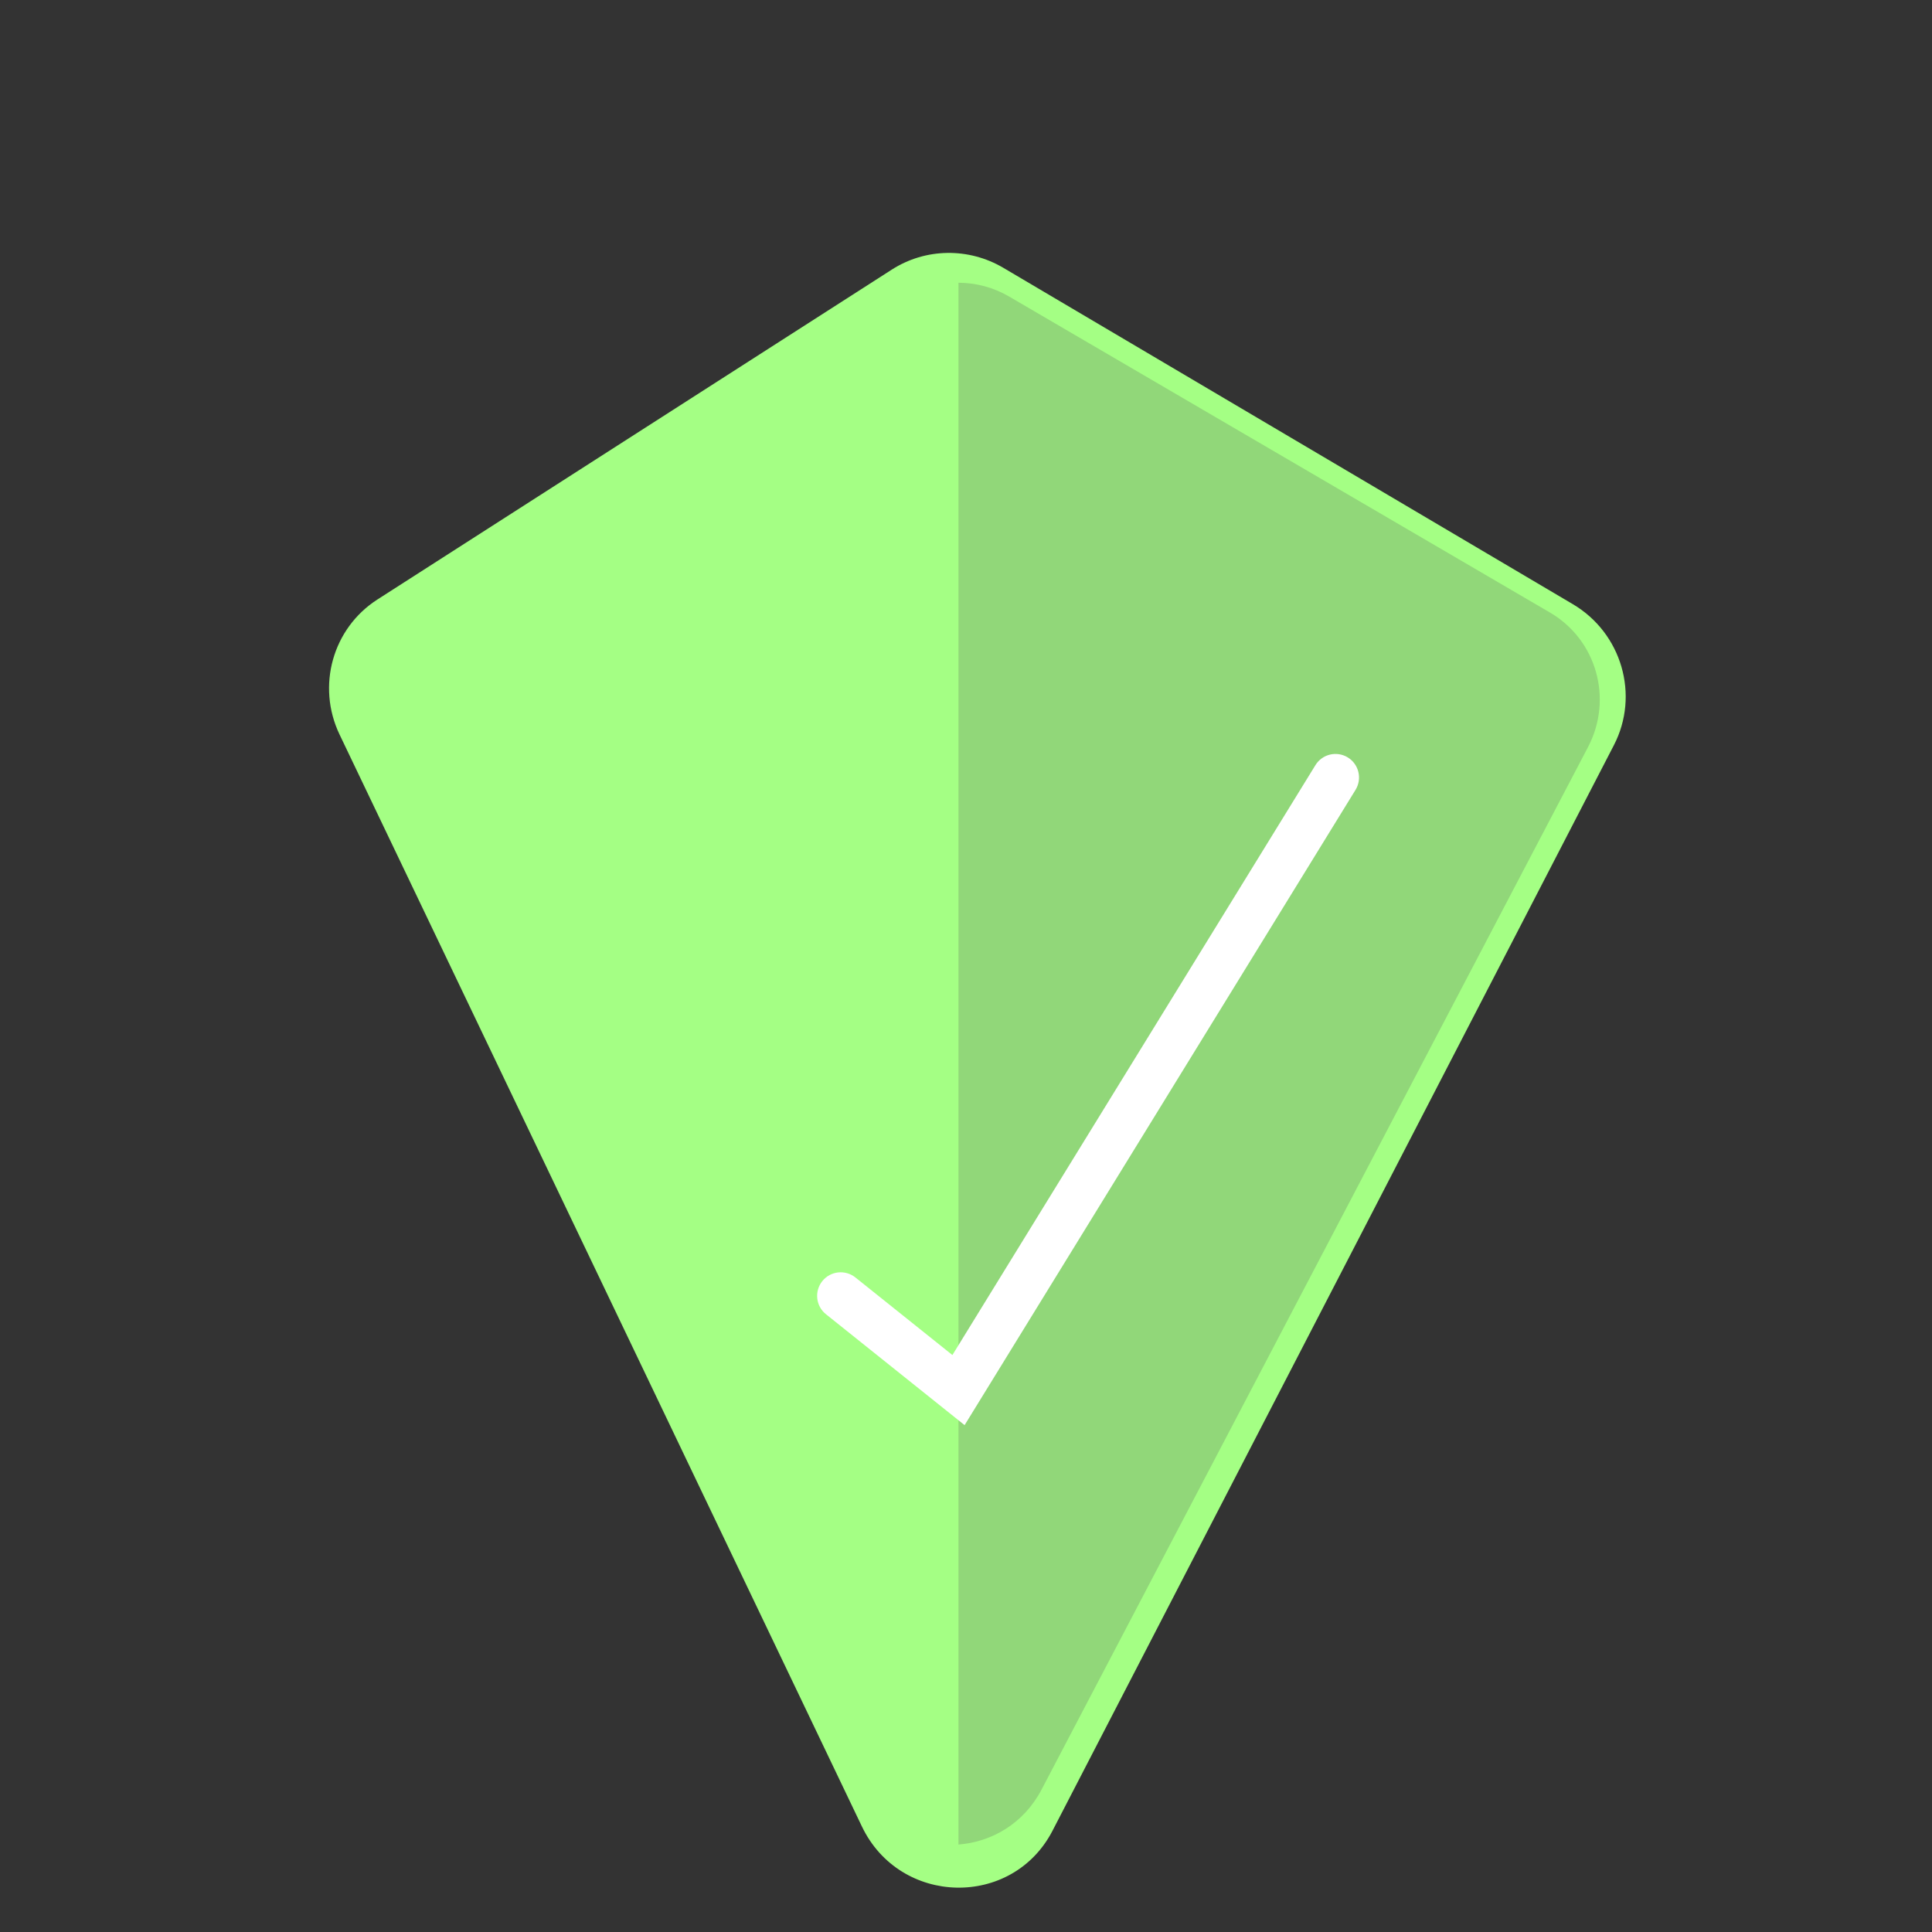 <svg width="55" height="55" viewBox="0 0 55 55" fill="none" xmlns="http://www.w3.org/2000/svg">
<rect x="0" y="0" width="55" height="55" fill="#333333" stroke="none"/>
<path d="M9.666 20.909C9.007 19.53 9.469 17.884 10.746 17.065L25.388 7.675C26.347 7.06 27.576 7.041 28.564 7.625L44.773 17.198C46.168 18.021 46.682 19.787 45.944 21.214L29.963 52.117C28.817 54.333 25.62 54.261 24.536 51.995L9.666 20.909Z" fill="#A4FF84"/>
<path fill-rule="evenodd" clip-rule="evenodd" d="M27.286 52.51C28.226 52.438 29.141 51.918 29.651 50.946L45.208 21.267C45.927 19.895 45.451 18.213 44.127 17.439L28.725 8.44C28.281 8.181 27.784 8.051 27.286 8.049V52.51Z" fill="#91D779"/>
<path fill-rule="evenodd" clip-rule="evenodd" d="M38.37 21.563C38.685 21.757 38.783 22.17 38.589 22.486L27.46 40.571L23.514 37.414C23.224 37.183 23.178 36.761 23.409 36.471C23.64 36.182 24.062 36.135 24.352 36.367L27.113 38.575L37.447 21.783C37.641 21.467 38.054 21.369 38.37 21.563Z" fill="white"/>
</svg>
